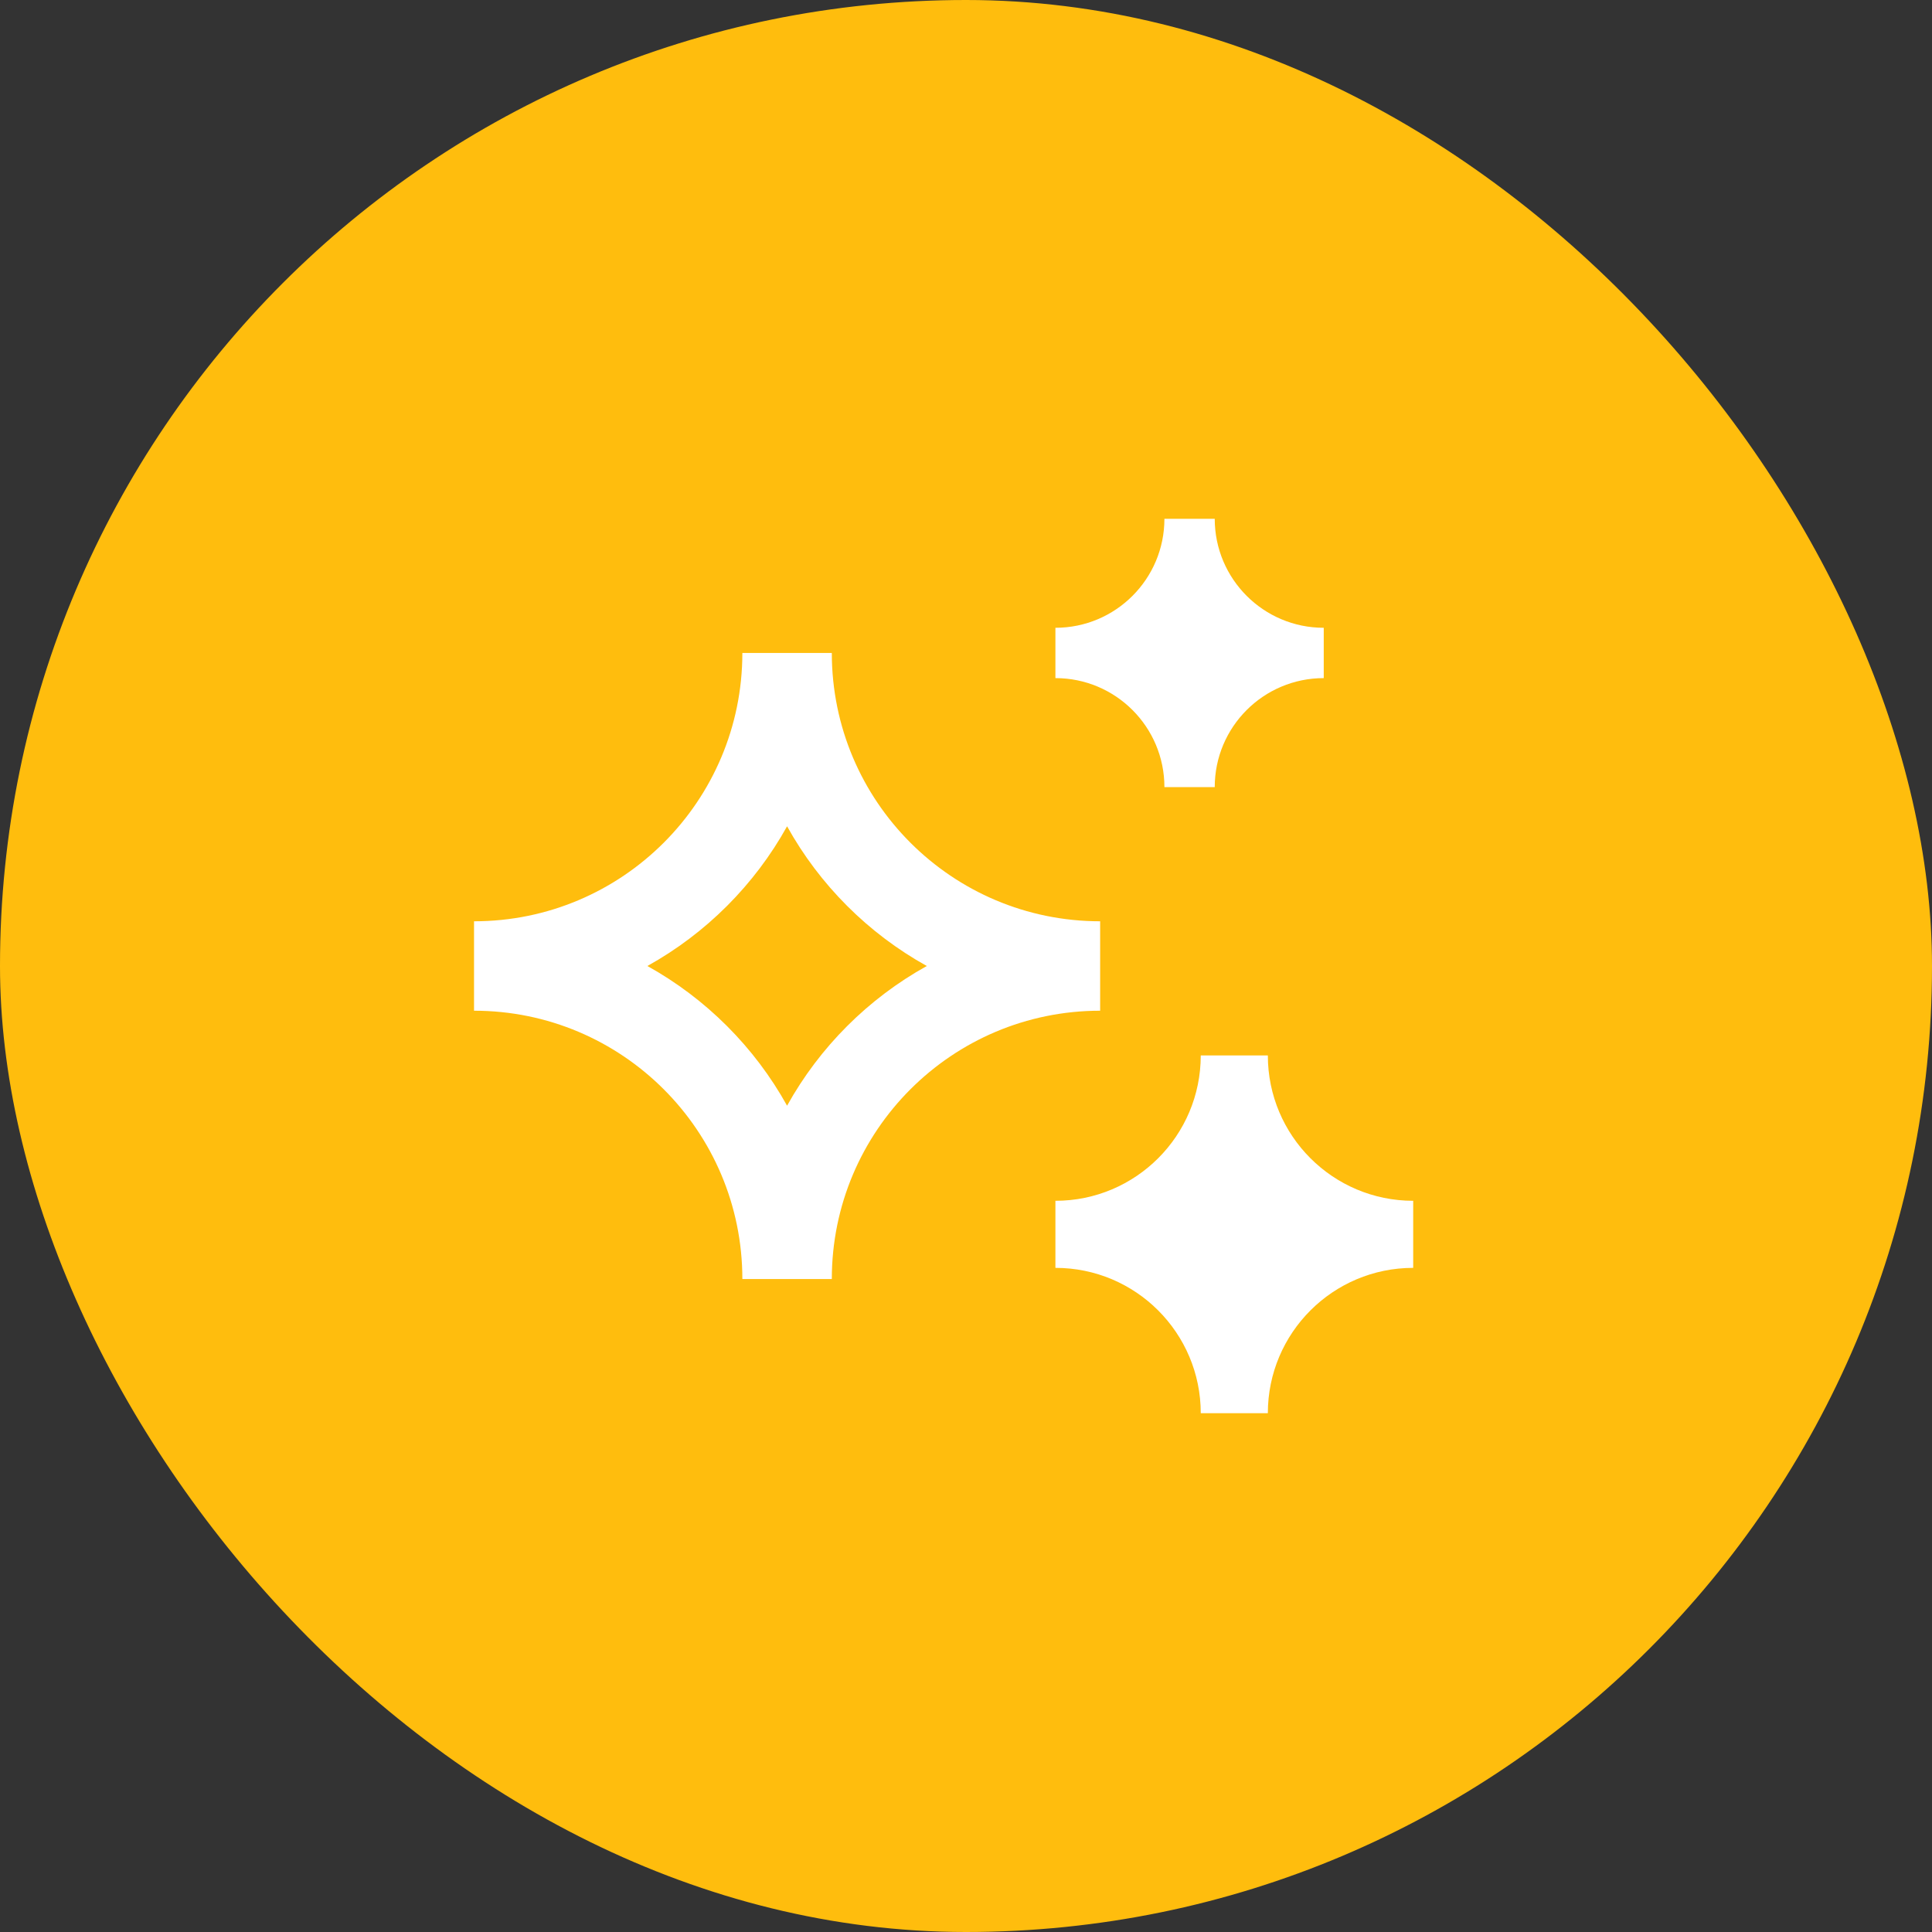 <svg width="90" height="90" viewBox="0 0 90 90" fill="none" xmlns="http://www.w3.org/2000/svg">
<rect x="0" y="0" width="90" height="90" fill="#333333" stroke="none"/>
<rect width="90" height="90" rx="45" fill="#FFBD0D"/>
<path d="M49.165 29.245C51.97 29.245 54.243 26.971 54.243 24.167H56.587C56.587 26.971 58.861 29.245 61.665 29.245V31.589C58.861 31.589 56.587 33.862 56.587 36.667H54.243C54.243 33.862 51.97 31.589 49.165 31.589V29.245ZM22.082 42.917C28.986 42.917 34.582 37.32 34.582 30.417H38.749C38.749 37.32 44.345 42.917 51.249 42.917V47.083C44.345 47.083 38.749 52.68 38.749 59.583H34.582C34.582 52.68 28.986 47.083 22.082 47.083V42.917ZM30.157 45C32.889 46.516 35.15 48.777 36.665 51.508C38.181 48.777 40.442 46.516 43.174 45C40.442 43.484 38.181 41.223 36.665 38.492C35.15 41.223 32.889 43.484 30.157 45ZM55.936 49.167C55.936 52.906 52.905 55.938 49.165 55.938V59.062C52.905 59.062 55.936 62.094 55.936 65.833H59.061C59.061 62.094 62.093 59.062 65.832 59.062V55.938C62.093 55.938 59.061 52.906 59.061 49.167H55.936Z" fill="white"/>
</svg>
